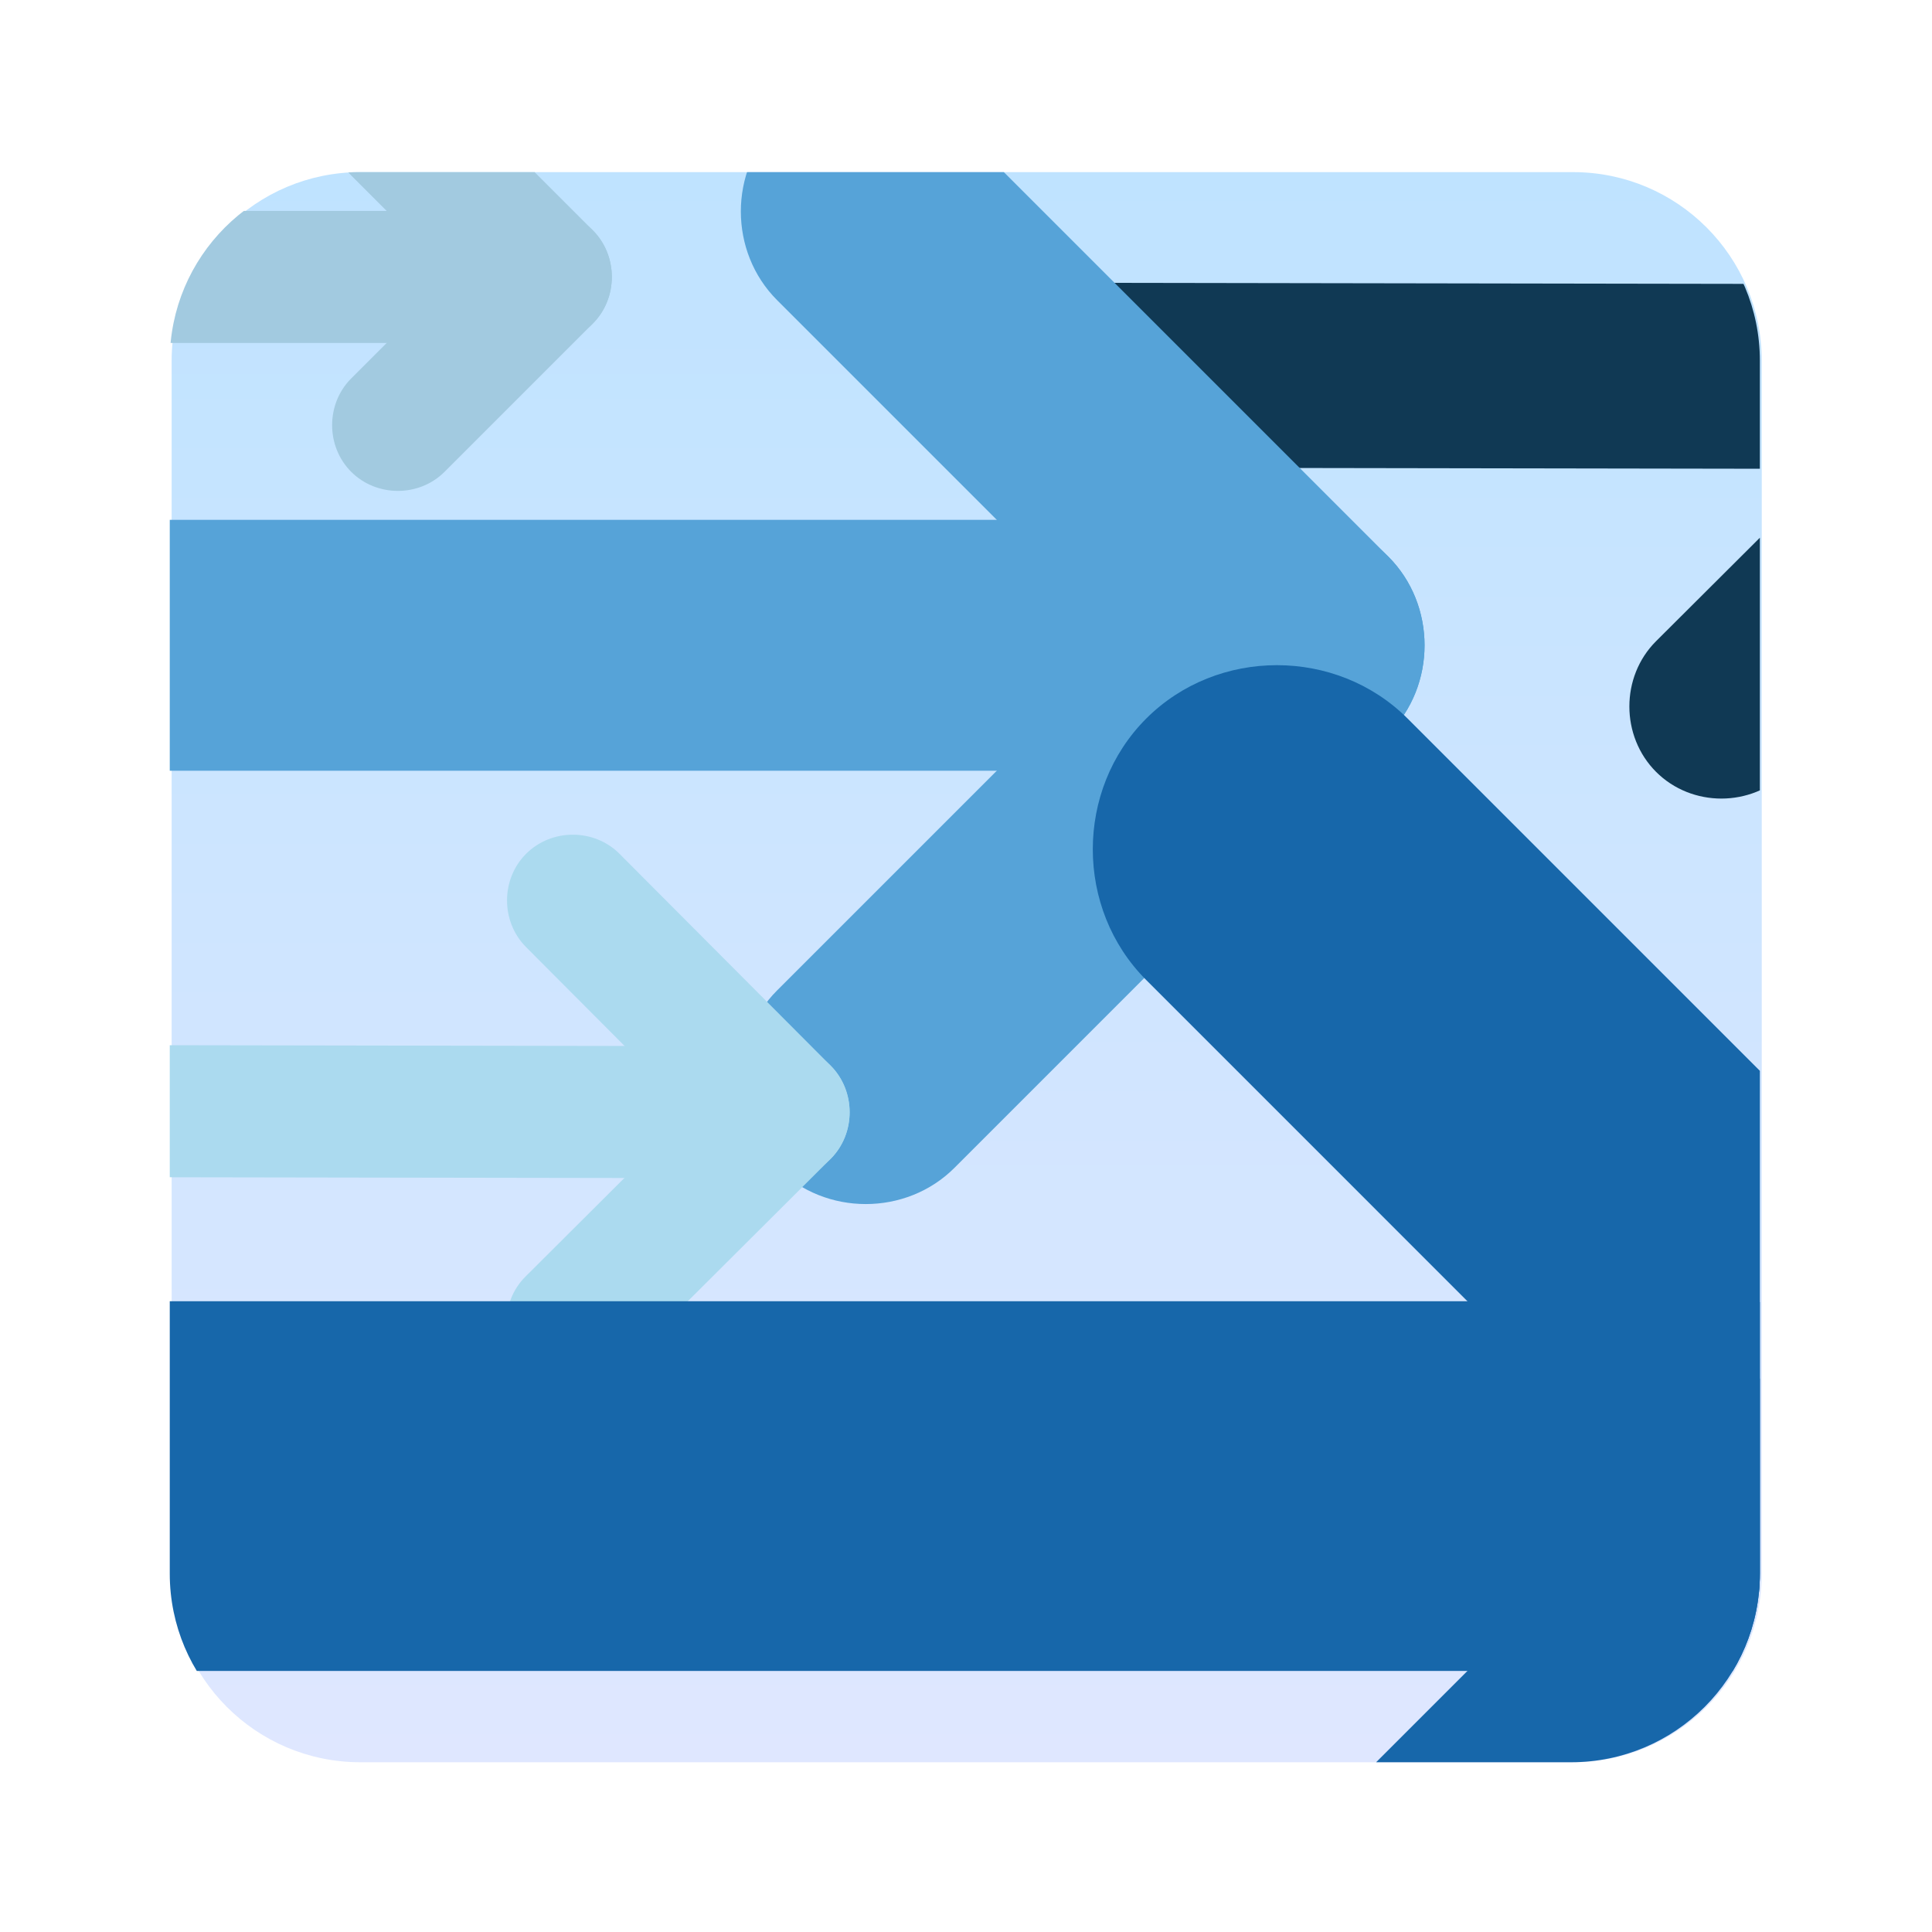 <?xml version="1.0" encoding="UTF-8" standalone="no"?>
<svg
   xmlns:dc="http://purl.org/dc/elements/1.1/"
   xmlns:cc="http://creativecommons.org/ns#"
   xmlns:rdf="http://www.w3.org/1999/02/22-rdf-syntax-ns#"
   xmlns:svg="http://www.w3.org/2000/svg"
   xmlns="http://www.w3.org/2000/svg"
   viewBox="0 0 1365.333 1365.333"
   height="1365.333"
   width="1365.333"
   xml:space="preserve"
   id="svg5539"
   version="1.1"><defs
     id="defs5543"><clipPath
       id="clipPath5555"
       clipPathUnits="userSpaceOnUse"><path
         id="path5553"
         d="M 191,933 C 135.771,933 91,888.229 91,833 v 0 -643 C 91,134.771 135.771,90 191,90 v 0 h 643 c 55.229,0 100,44.771 100,100 v 0 643 c 0,55.229 -44.771,100 -100,100 v 0 z" /></clipPath><linearGradient
       id="linearGradient5565"
       spreadMethod="pad"
       gradientTransform="matrix(-3.68e-5,843,843,3.68e-5,512.5,90)"
       gradientUnits="userSpaceOnUse"
       y2="0"
       x2="1"
       y1="0"
       x1="0"><stop
         id="stop5561"
         offset="0"
         style="stop-opacity:1;stop-color:#dfe7ff" /><stop
         id="stop5563"
         offset="1"
         style="stop-opacity:1;stop-color:#bfe3ff" /></linearGradient><clipPath
       id="clipPath5575"
       clipPathUnits="userSpaceOnUse"><path
         id="path5573"
         d="M 190,933 C 134.771,933 90,888.229 90,833 v 0 -643 C 90,134.771 134.771,90 190,90 v 0 h 643 c 55.229,0 100,44.771 100,100 v 0 643 c 0,55.229 -44.771,100 -100,100 v 0 z" /></clipPath></defs><g
     transform="matrix(1.333,0,0,-1.333,0,1365.333)"
     id="g5547"><g
       id="g5549"><g
         clip-path="url(#clipPath5555)"
         id="g5551"><g
           id="g5557"><g
             id="g5559"><path
               id="path5567"
               style="fill:url(#linearGradient5565);stroke:none"
               d="M 191,933 C 135.771,933 91,888.229 91,833 v 0 -643 C 91,134.771 135.771,90 191,90 v 0 h 643 c 55.229,0 100,44.771 100,100 v 0 643 c 0,55.229 -44.771,100 -100,100 v 0 z" /></g></g></g></g><g
       id="g5569"><g
         clip-path="url(#clipPath5575)"
         id="g5571"><g
           transform="translate(878.547,965.224)"
           id="g5577"><path
             id="path5579"
             style="fill:#103954;fill-opacity:1;fill-rule:nonzero;stroke:none"
             d="m 0,0 c 32.417,-32.523 64.835,-65.046 97.252,-97.569 25.851,-25.935 51.702,-51.87 77.553,-77.806 18.847,-18.909 50.441,-18.855 69.297,0 18.9,18.901 18.846,50.388 0,69.297 -32.418,32.523 -64.835,65.046 -97.252,97.569 C 120.999,17.426 95.147,43.361 69.297,69.297 50.449,88.206 18.855,88.152 0,69.297 -18.901,50.396 -18.847,18.909 0,0" /></g><g
           transform="translate(1053.352,859.145)"
           id="g5581"><path
             id="path5583"
             style="fill:#103954;fill-opacity:1;fill-rule:nonzero;stroke:none"
             d="m 0,0 c -32.522,-32.417 -65.046,-64.834 -97.568,-97.252 -25.936,-25.851 -51.871,-51.702 -77.807,-77.553 -18.909,-18.847 -18.854,-50.441 0,-69.297 18.901,-18.9 50.389,-18.846 69.297,0 32.522,32.418 65.046,64.835 97.568,97.252 25.936,25.851 51.871,51.703 77.807,77.553 18.909,18.848 18.854,50.442 0,69.297 C 50.396,18.901 18.908,18.847 0,0" /></g><g
           transform="translate(1040.802,873.574)"
           id="g5585"><path
             id="path5587"
             style="fill:#103954;fill-opacity:1;fill-rule:nonzero;stroke:none"
             d="m 0,0 c -31.166,0.051 -62.332,0.102 -93.497,0.152 -63.639,0.104 -127.276,0.208 -190.914,0.311 -51.321,0.084 -102.643,0.168 -153.963,0.251 l -21.428,0.036 c -26.711,0.043 -49,-22.323 -49,-49 0,-26.744 22.29,-48.957 49,-49 31.166,-0.051 62.332,-0.102 93.497,-0.153 63.639,-0.104 127.277,-0.207 190.914,-0.311 51.322,-0.084 102.643,-0.167 153.963,-0.251 L 0,-98 c 26.711,-0.043 49,22.322 49,49 0,26.744 -22.29,48.957 -49,49" /></g><g
           transform="translate(411.978,865.134)"
           id="g5589"><path
             id="path5591"
             style="fill:#56a3d8;fill-opacity:1;fill-rule:nonzero;stroke:none"
             d="M 0,0 C 28.077,-28.077 56.154,-56.154 84.23,-84.231 L 210.26,-210.26 c 6.58,-6.58 13.16,-13.16 19.74,-19.74 25.62,-25.621 68.425,-25.621 94.045,0 25.62,25.62 25.62,68.425 0,94.045 -28.077,28.077 -56.153,56.154 -84.231,84.231 L 113.785,74.305 c -6.58,6.58 -13.16,13.16 -19.74,19.74 C 68.425,119.666 25.62,119.666 0,94.045 -25.621,68.425 -25.621,25.62 0,0" /></g><g
           transform="translate(641.977,729.179)"
           id="g5593"><path
             id="path5595"
             style="fill:#56a3d8;fill-opacity:1;fill-rule:nonzero;stroke:none"
             d="m 0,0 c -28.077,-28.077 -56.154,-56.154 -84.23,-84.23 -42.01,-42.01 -84.02,-84.02 -126.03,-126.03 -6.58,-6.58 -13.16,-13.16 -19.74,-19.74 -25.621,-25.62 -25.621,-68.425 0,-94.045 25.62,-25.62 68.425,-25.62 94.045,0 28.077,28.077 56.154,56.153 84.23,84.231 l 126.03,126.029 19.74,19.74 c 25.62,25.62 25.62,68.425 0,94.045 C 68.425,25.621 25.62,25.621 0,0" /></g><g
           transform="translate(627,748.656)"
           id="g5597"><path
             id="path5599"
             style="fill:#56a3d8;fill-opacity:1;fill-rule:nonzero;stroke:none"
             d="M 0,0 H -75.306 -249.242 -443.84 -581.131 -604 c -36.25,0 -66.5,-30.25 -66.5,-66.5 0,-36.25 30.25,-66.5 66.5,-66.5 h 75.305 173.937 H -160.16 -22.869 0 c 36.25,0 66.5,30.25 66.5,66.5 C 66.5,-30.25 36.25,0 0,0" /></g><g
           transform="translate(278.918,522.124)"
           id="g5601"><path
             id="path5603"
             style="fill:#abdaef;fill-opacity:1;fill-rule:nonzero;stroke:none"
             d="m 0,0 c 34.753,-34.867 69.507,-69.734 104.26,-104.6 l 7.648,-7.673 c 13.463,-13.506 36.029,-13.468 49.497,0 13.501,13.501 13.463,35.992 0,49.498 -34.753,34.866 -69.507,69.733 -104.26,104.6 -2.549,2.557 -5.099,5.115 -7.648,7.672 C 36.035,63.004 13.468,62.965 0,49.497 -13.501,35.997 -13.462,13.506 0,0" /></g><g
           transform="translate(390.826,459.349)"
           id="g5605"><path
             id="path5607"
             style="fill:#abdaef;fill-opacity:1;fill-rule:nonzero;stroke:none"
             d="m 0,0 c -34.867,-34.754 -69.733,-69.507 -104.6,-104.26 -2.558,-2.55 -5.115,-5.098 -7.672,-7.647 -13.507,-13.463 -13.469,-36.03 0,-49.498 13.5,-13.5 35.991,-13.462 49.497,0 34.866,34.754 69.733,69.507 104.6,104.259 2.557,2.55 5.115,5.099 7.672,7.648 13.507,13.463 13.468,36.03 0,49.498 C 35.997,13.501 13.506,13.462 0,0" /></g><g
           transform="translate(385.358,469.649)"
           id="g5609"><path
             id="path5611"
             style="fill:#abdaef;fill-opacity:1;fill-rule:nonzero;stroke:none"
             d="m 0,0 c -42.088,0.068 -84.176,0.137 -126.264,0.206 -53.542,0.087 -107.084,0.174 -160.626,0.262 -2.489,0.004 -4.979,0.008 -7.468,0.011 -19.08,0.032 -35,-15.944 -35,-35 0,-19.102 15.921,-34.968 35,-35 42.087,-0.068 84.176,-0.136 126.264,-0.206 53.542,-0.086 107.084,-0.173 160.626,-0.261 2.489,-0.004 4.979,-0.008 7.468,-0.012 19.08,-0.031 35,15.944 35,35 0,19.103 -15.921,34.969 -35,35" /></g><g
           transform="translate(607.665,504.703)"
           id="g5613"><path
             id="path5615"
             style="fill:#1767aa;fill-opacity:1;fill-rule:nonzero;stroke:none"
             d="M 0,0 C 21.383,-21.383 42.766,-42.765 64.148,-64.147 L 197.977,-197.976 313.561,-313.56 c 8.011,-8.011 16.023,-16.023 24.034,-24.035 37.757,-37.756 100.837,-37.756 138.593,0 37.756,37.757 37.756,100.837 0,138.594 -21.382,21.382 -42.765,42.765 -64.148,64.147 L 278.212,-1.025 c -38.528,38.528 -77.057,77.056 -115.584,115.584 -8.012,8.011 -16.024,16.023 -24.034,24.034 C 100.837,176.35 37.757,176.35 0,138.593 -37.756,100.837 -37.756,37.757 0,0" /></g><g
           transform="translate(945.26,305.702)"
           id="g5617"><path
             id="path5619"
             style="fill:#1767aa;fill-opacity:1;fill-rule:nonzero;stroke:none"
             d="M 0,0 C -21.383,-21.383 -42.765,-42.766 -64.147,-64.148 L -197.976,-197.977 -313.56,-313.561 c -8.011,-8.011 -16.023,-16.023 -24.035,-24.034 -37.756,-37.757 -37.756,-100.837 0,-138.593 37.757,-37.756 100.837,-37.756 138.594,0 21.382,21.382 42.765,42.765 64.147,64.148 l 133.829,133.828 115.584,115.584 c 8.011,8.012 16.023,16.024 24.035,24.034 37.756,37.757 37.756,100.837 0,138.594 C 100.837,37.756 37.757,37.756 0,0" /></g><g
           transform="translate(923.552,334.405)"
           id="g5621"><path
             id="path5623"
             style="fill:#1767aa;fill-opacity:1;fill-rule:nonzero;stroke:none"
             d="m 0,0 h -54.113 -138.223 -186.155 -197.913 -173.494 -112.899 -23.755 c -53.422,0 -98,-44.578 -98,-98 0,-53.422 44.578,-98 98,-98 h 54.114 138.222 186.155 197.914 173.494 H -23.755 0 c 53.422,0 98,44.578 98,98 C 98,-44.578 53.422,0 0,0" /></g><g
           transform="translate(186.185,931.251)"
           id="g5625"><path
             id="path5627"
             style="fill:#a2cae0;fill-opacity:1;fill-rule:nonzero;stroke:none"
             d="m 0,0 c 26.188,-26.189 52.377,-52.378 78.566,-78.566 13.484,-13.485 36.013,-13.485 49.497,0 13.484,13.484 13.484,36.012 0,49.497 C 101.875,-2.88 75.686,23.309 49.497,49.497 36.013,62.981 13.484,62.981 0,49.497 -13.484,36.013 -13.484,13.484 0,0" /></g><g
           transform="translate(264.752,902.182)"
           id="g5629"><path
             id="path5631"
             style="fill:#a2cae0;fill-opacity:1;fill-rule:nonzero;stroke:none"
             d="m 0,0 c -26.189,-26.188 -52.377,-52.377 -78.566,-78.565 -13.484,-13.484 -13.484,-36.014 0,-49.497 13.484,-13.485 36.013,-13.485 49.497,0 26.189,26.188 52.378,52.376 78.566,78.565 13.484,13.484 13.484,36.013 0,49.497 C 36.013,13.484 13.484,13.484 0,0" /></g><g
           transform="translate(268.321,912.434)"
           id="g5633"><path
             id="path5635"
             style="fill:#a2cae0;fill-opacity:1;fill-rule:nonzero;stroke:none"
             d="m 0,0 h -146.823 -59.498 c -19.079,0 -35,-15.921 -35,-35 0,-19.079 15.921,-35 35,-35 H -59.498 0 c 19.079,0 35,15.921 35,35 C 35,-15.921 19.079,0 0,0" /></g></g></g></g></svg>